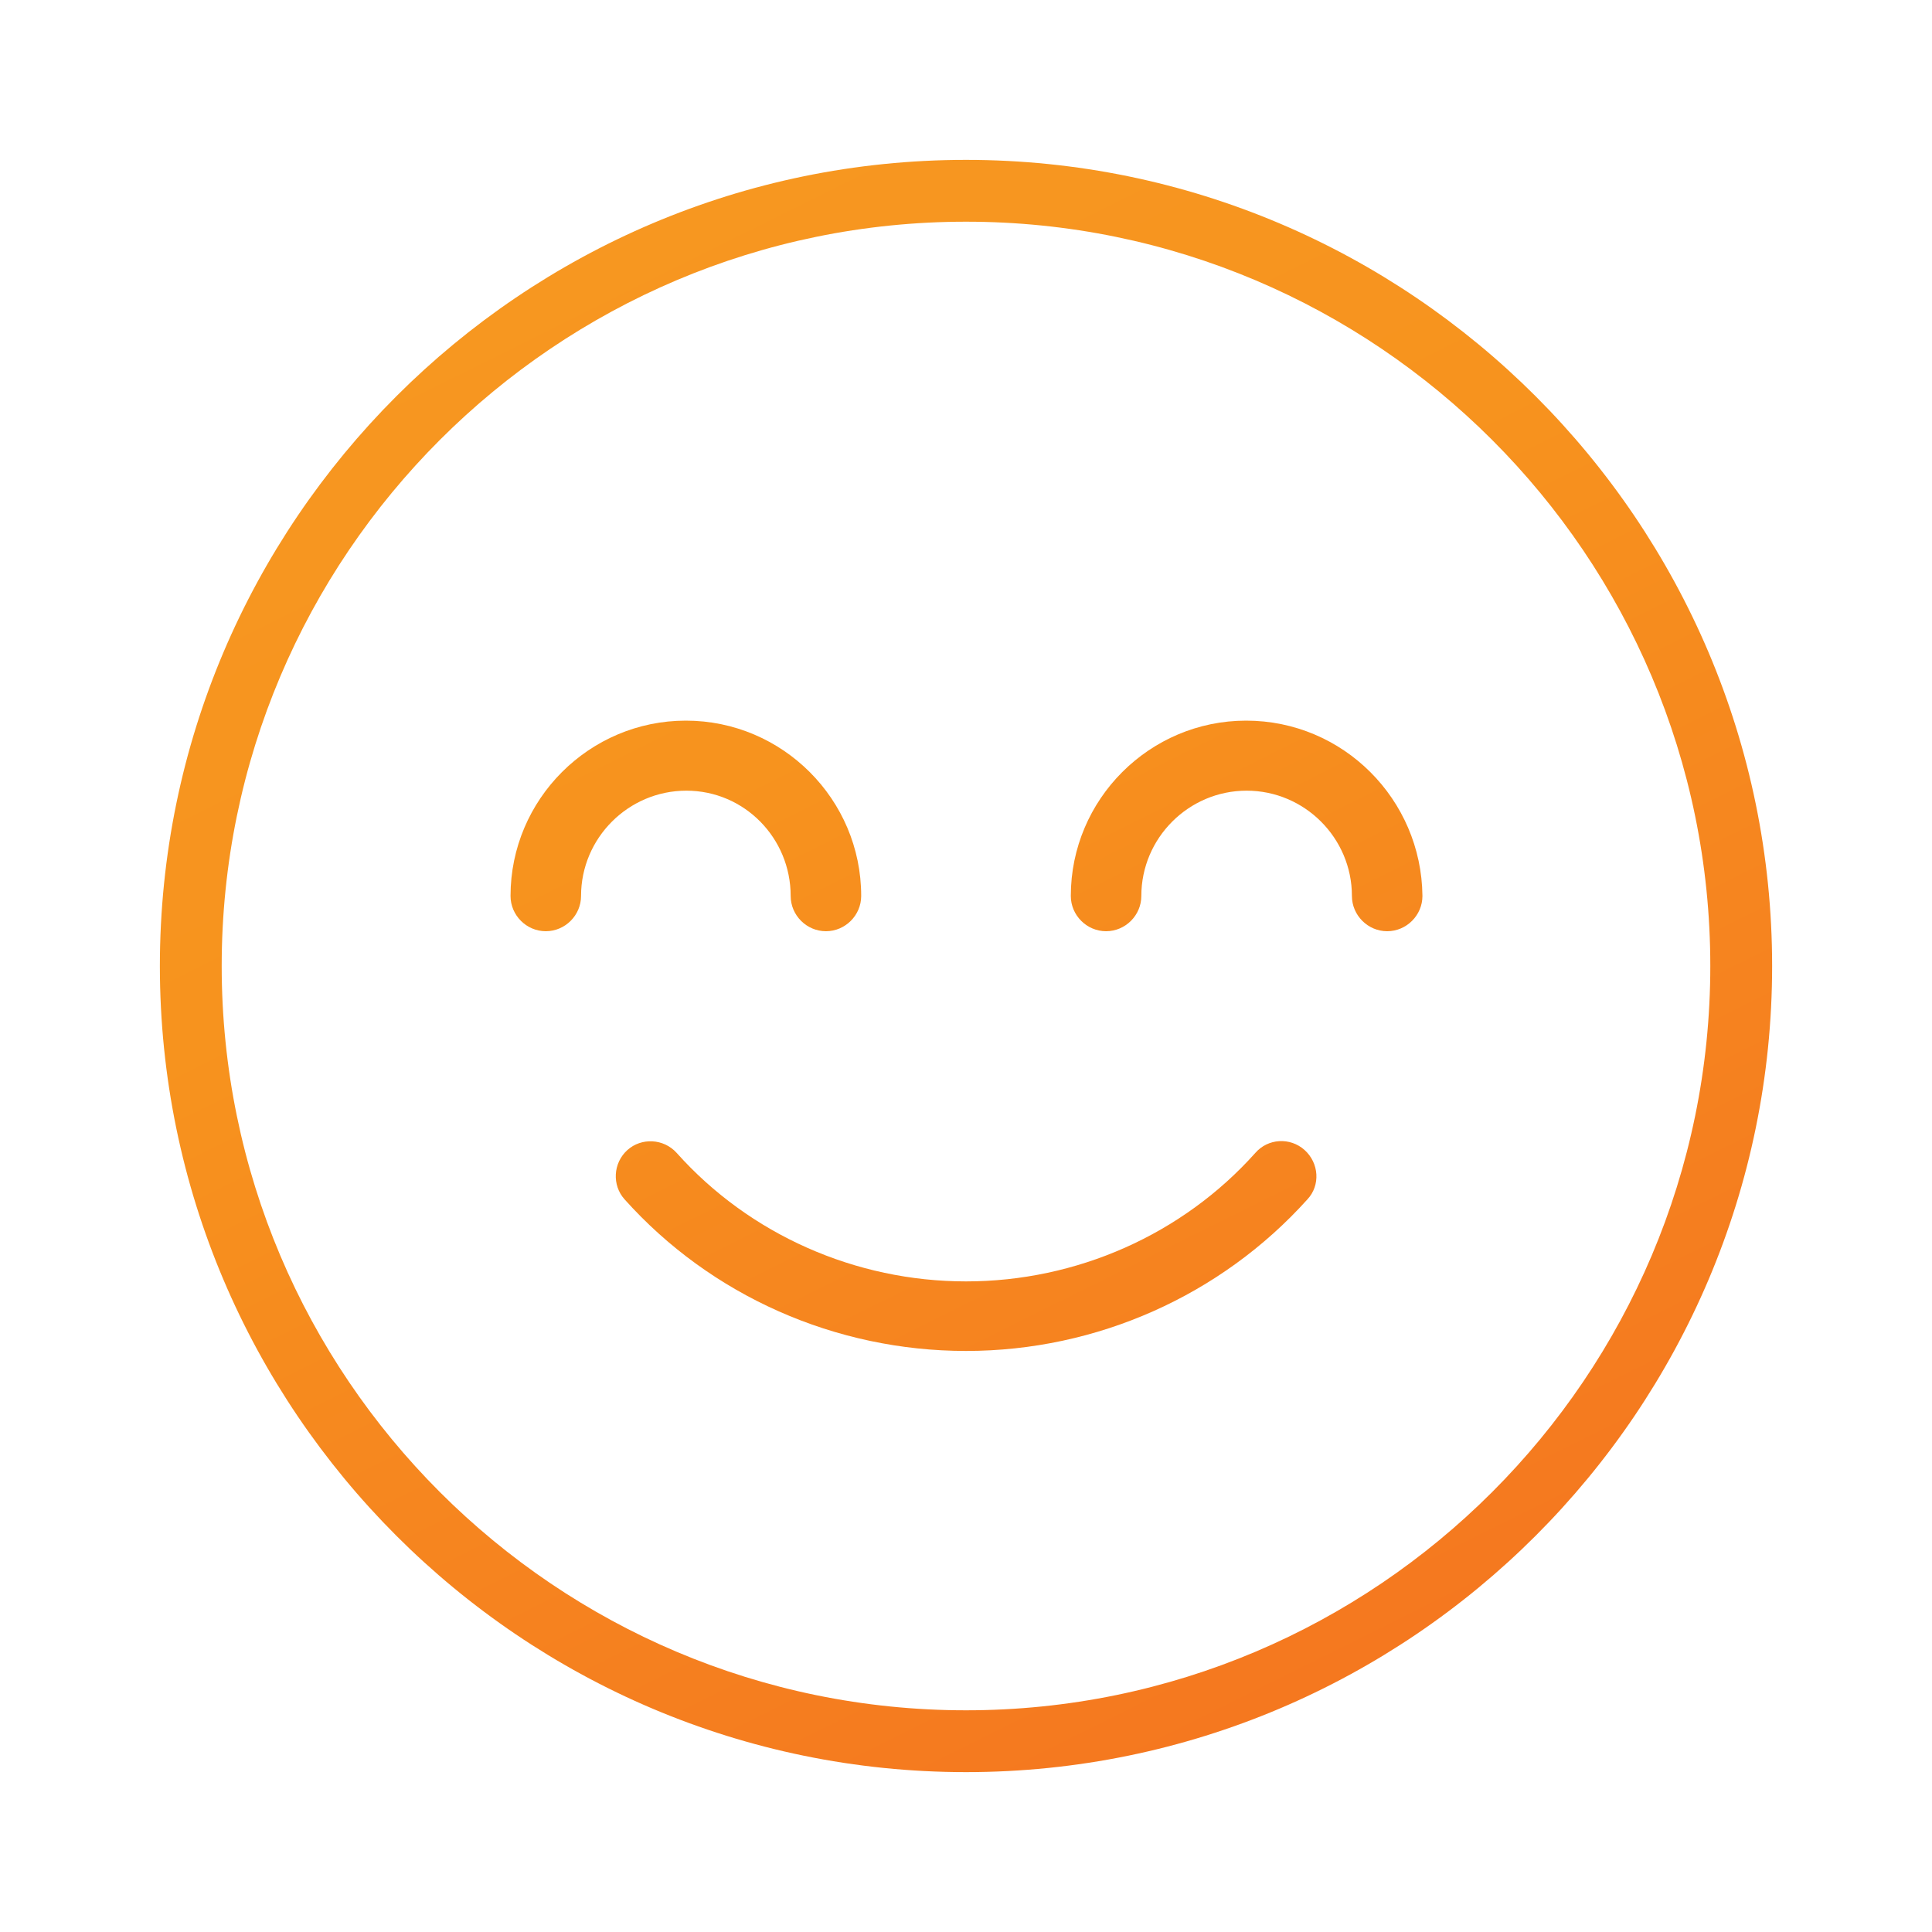 <?xml version="1.0" encoding="utf-8"?>
<!-- Generator: Adobe Illustrator 23.0.1, SVG Export Plug-In . SVG Version: 6.00 Build 0)  -->
<svg version="1.1" id="Layer_1" xmlns="http://www.w3.org/2000/svg" xmlns:xlink="http://www.w3.org/1999/xlink" x="0px" y="0px"
	 viewBox="0 0 40 40" style="enable-background:new 0 0 40 40;" xml:space="preserve">
<style type="text/css">
	.st0{fill:url(#SVGID_1_);}
	.st1{fill:url(#SVGID_2_);}
	.st2{fill:url(#SVGID_3_);}
	.st3{fill:url(#SVGID_4_);}
</style>
<g>
	<g>
		<linearGradient id="SVGID_1_" gradientUnits="userSpaceOnUse" x1="-25.004" y1="-66.12" x2="59.214" y2="103.189">
			<stop  offset="0" style="stop-color:#FBB333"/>
			<stop  offset="0.484" style="stop-color:#F7931E"/>
			<stop  offset="1" style="stop-color:#ED1C24"/>
		</linearGradient>
		<path class="st0" d="M27.01,23.81c-0.3-0.27-0.76-0.24-1.02,0.06c-1.51,1.69-3.7,2.66-5.99,2.66c-2.29,0-4.48-0.97-5.99-2.66
			c-0.27-0.3-0.73-0.32-1.02-0.06c-0.3,0.27-0.32,0.73-0.06,1.02c1.79,2,4.37,3.14,7.07,3.14c2.71,0,5.28-1.15,7.07-3.14
			C27.34,24.54,27.31,24.08,27.01,23.81z"/>
		<linearGradient id="SVGID_2_" gradientUnits="userSpaceOnUse" x1="-23.268" y1="-66.984" x2="60.95" y2="102.325">
			<stop  offset="0" style="stop-color:#FBB333"/>
			<stop  offset="0.484" style="stop-color:#F7931E"/>
			<stop  offset="1" style="stop-color:#ED1C24"/>
		</linearGradient>
		<path class="st1" d="M20,3.31C10.8,3.31,3.31,10.8,3.31,20S10.8,36.69,20,36.69S36.69,29.2,36.69,20S29.2,3.31,20,3.31z M20,35.41
			C11.5,35.41,4.59,28.5,4.59,20S11.5,4.59,20,4.59S35.41,11.5,35.41,20S28.5,35.41,20,35.41z"/>
		<linearGradient id="SVGID_3_" gradientUnits="userSpaceOnUse" x1="-17.9" y1="-69.654" x2="66.318" y2="99.655">
			<stop  offset="0" style="stop-color:#FBB333"/>
			<stop  offset="0.484" style="stop-color:#F7931E"/>
			<stop  offset="1" style="stop-color:#ED1C24"/>
		</linearGradient>
		<path class="st2" d="M25.8,14.92c-2,0-3.63,1.63-3.63,3.63c0,0.4,0.33,0.73,0.73,0.73s0.73-0.33,0.73-0.73
			c0-1.2,0.98-2.18,2.18-2.18s2.18,0.98,2.18,2.18c0,0.4,0.33,0.73,0.73,0.73s0.73-0.33,0.73-0.73
			C29.43,16.55,27.81,14.92,25.8,14.92z"/>
		<linearGradient id="SVGID_4_" gradientUnits="userSpaceOnUse" x1="-27.207" y1="-65.025" x2="57.011" y2="104.284">
			<stop  offset="0" style="stop-color:#FBB333"/>
			<stop  offset="0.484" style="stop-color:#F7931E"/>
			<stop  offset="1" style="stop-color:#ED1C24"/>
		</linearGradient>
		<path class="st3" d="M16.37,18.55c0,0.4,0.33,0.73,0.73,0.73s0.73-0.33,0.73-0.73c0-2-1.63-3.63-3.63-3.63s-3.63,1.63-3.63,3.63
			c0,0.4,0.33,0.73,0.73,0.73c0.4,0,0.73-0.33,0.73-0.73c0-1.2,0.98-2.18,2.18-2.18S16.37,17.35,16.37,18.55z"/>
	</g>
</g>
</svg>
